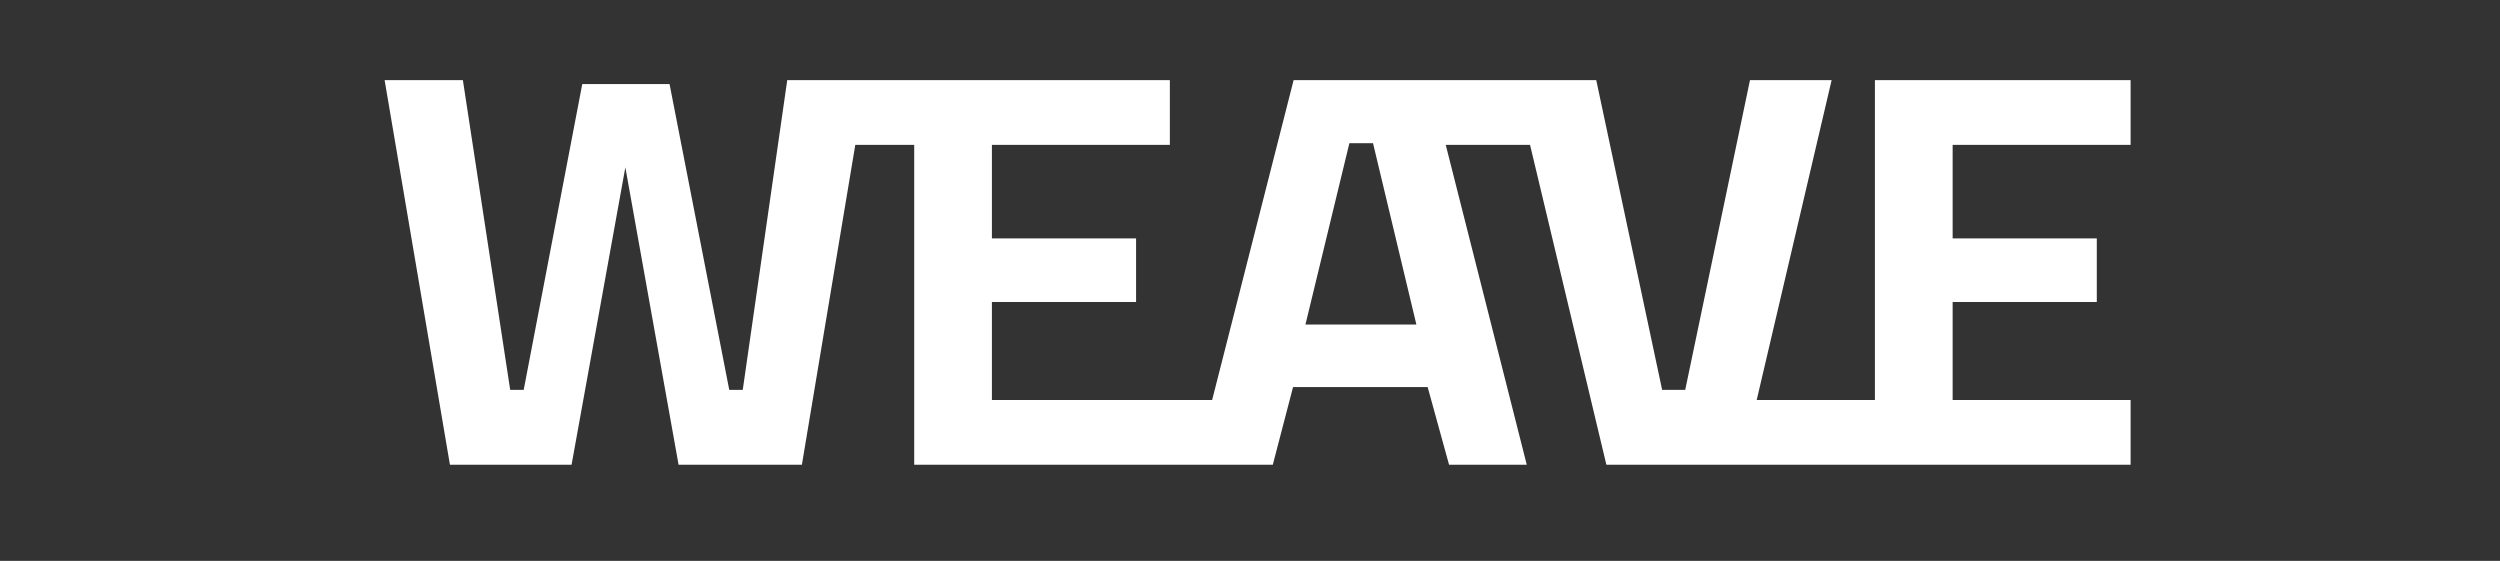 <svg width="156" height="35" viewBox="0 0 156 35" fill="none" xmlns="http://www.w3.org/2000/svg">
<rect x="0" y="0" width="156" height="35" fill="#333333" stroke="none"/>
<path fill-rule="evenodd" clip-rule="evenodd" d="M24 5L28.076 29H35.666L39.022 10.443L42.343 29H50.038L53.37 9.04L57.046 9.04V29L67.745 29H77.477L79.422 29L80.687 24.151H89.085L90.421 29H95.27L90.214 9.04L95.475 9.04L100.238 29L108.021 29H117.752L132.949 29V24.959H121.845V18.845H130.84V14.874H121.845V9.041H132.949V5H116.995V24.96H109.618L114.294 5H109.199L105.158 24.326H103.717L99.606 5H94.511H89.191H80.722L75.637 24.96H72.999V24.959H61.895V18.845H70.891V14.874H61.895V9.041H72.999V5H57.046V5L54.044 5L54.044 5H49.124L46.348 24.326H45.505L41.78 5.246H36.334L32.679 24.326H31.836L28.884 5H24ZM88.382 20.25H81.46L84.201 8.936H85.677L88.382 20.25Z" fill="white"/>
</svg>
